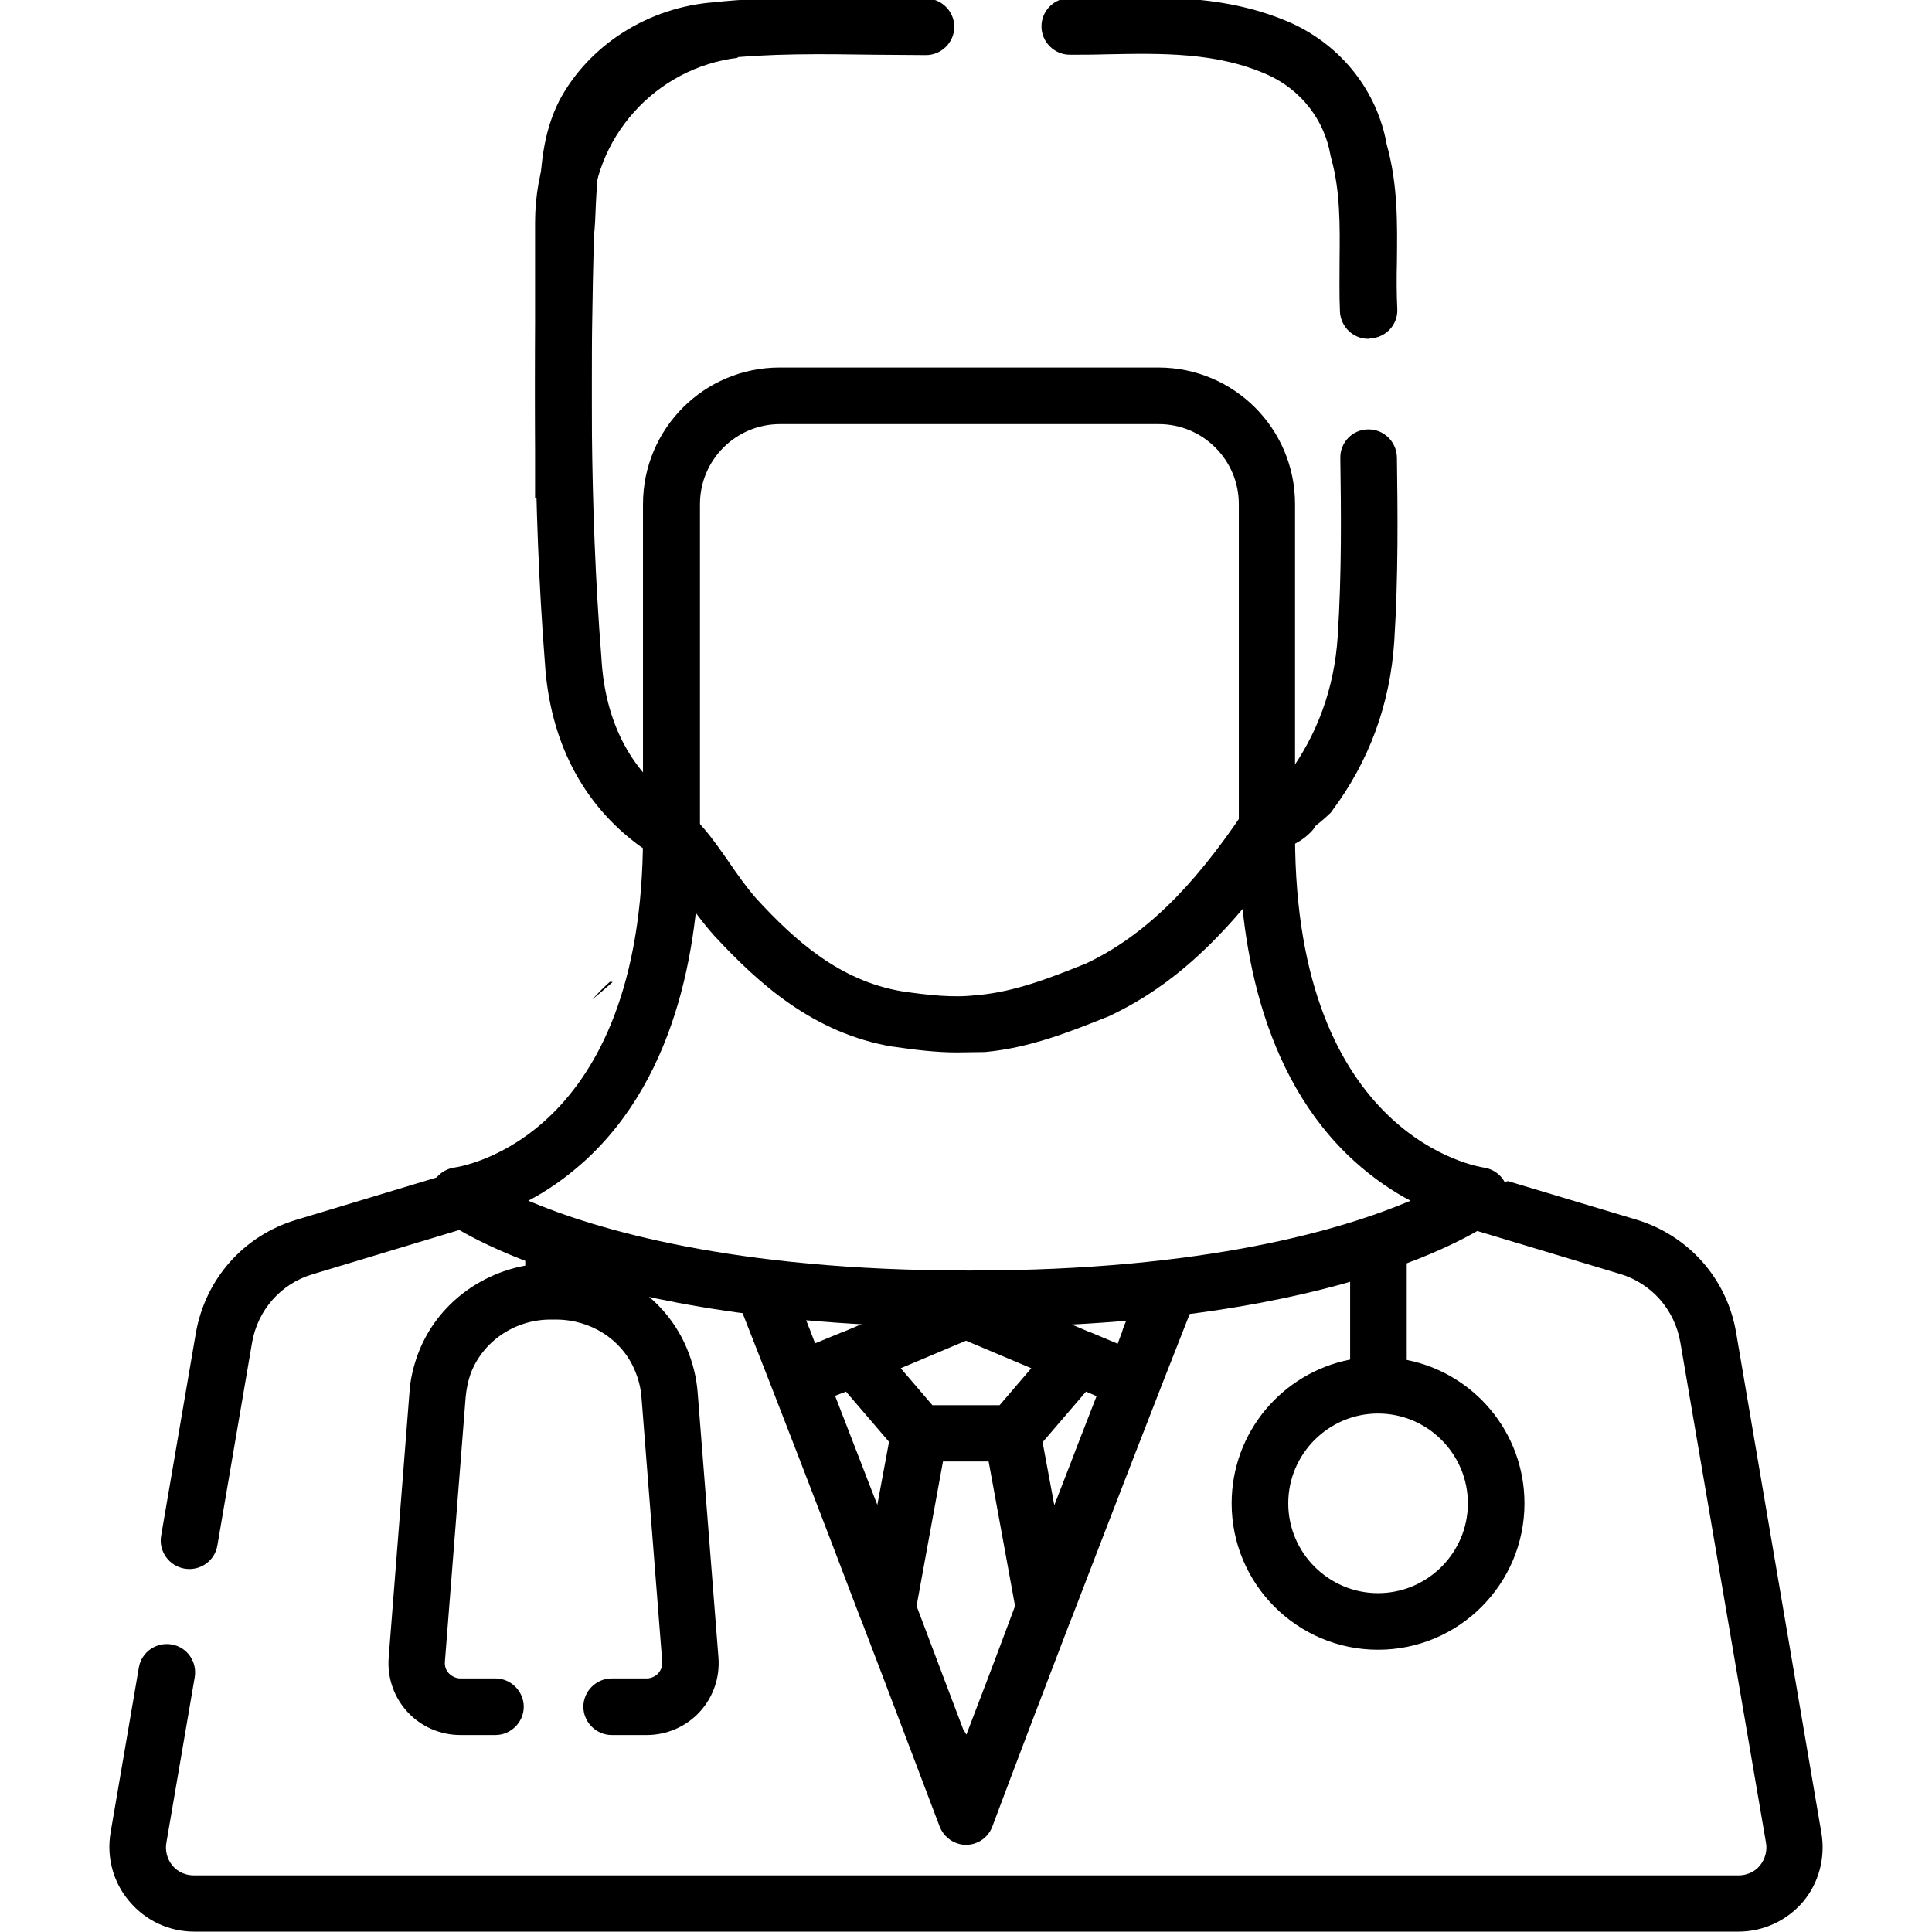 <?xml version="1.0" encoding="utf-8"?>
<!-- Generator: Adobe Illustrator 23.0.2, SVG Export Plug-In . SVG Version: 6.00 Build 0)  -->
<svg version="1.1" xmlns="http://www.w3.org/2000/svg" xmlns:xlink="http://www.w3.org/1999/xlink" x="0px" y="0px" width="512px"
	 height="512px" viewBox="0 0 512 512" style="enable-background:new 0 0 512 512;" xml:space="preserve">
<g id="Capa_1">
	<g>
		<g>
			<path d="M189.3,3.8c0-0.9,0.1-1.8,0.3-2.7c-27.2,5.2-47.8,29.2-47.8,57.9v73c2.8,0.6,5.1,3.3,3.7,6.5c2.2,0.1,4.3,0,5.1-0.4
				c1.6-0.8,2.9-2.5,4.3-3.7c0.6-0.5,1.2-0.9,1.9-1.3V59c0-22.5,17-41.1,38.8-43.7C191.8,12.8,189.3,8.5,189.3,3.8z"/>
			<path d="M139.2,323.1v12.3c-13,2.4-24,11.3-28.5,23.6c-1.2,3.3-2,6.7-2.2,10.2l-5.5,70.1c-0.4,5.3,1.4,10.5,5,14.4
				c3.6,3.9,8.7,6.1,14,6.1h9.3c4.1,0,7.5-3.4,7.5-7.5c0-4.1-3.4-7.5-7.5-7.5H122c-1.1,0-2.2-0.5-3-1.3c-0.8-0.8-1.2-1.9-1.1-3.1
				l5.5-70.1c0.2-2.1,0.6-4.2,1.3-6.2c3.2-8.6,11.7-14.4,21.2-14.4l1.2,0c0.1,0,0.1,0,0.2,0c9.3,0,17.5,5.3,20.9,13.4
				c1,2.3,1.6,4.7,1.8,7.2l5.5,70.1c0.1,1.1-0.3,2.2-1.1,3.1c-0.8,0.8-1.9,1.3-3,1.3h-9.3c-4.1,0-7.5,3.4-7.5,7.5s3.4,7.5,7.5,7.5
				h9.3c5.3,0,10.4-2.2,14-6.1c3.6-3.9,5.4-9.1,5-14.4l-5.5-70.1c-0.3-4.1-1.3-8.1-2.9-11.9c-4.9-11.7-15.5-19.8-27.9-22v-7.5
				C149.2,326.5,144.2,324.9,139.2,323.1z"/>
			<path d="M482.7,485.8l-22.6-132.6c-2.4-14.3-12.6-25.8-26.5-30l-34-10.2c-8.8,3-17.9,5-27,5.7c-1,5-4.9,8.6-9.9,10.7
				c-1.6,0.7-3.3,1.3-4.9,1.9v29c-17.9,3.5-31.4,19.2-31.4,38.1c0,21.4,17.4,38.8,38.8,38.8c21.4,0,38.8-17.4,38.8-38.8
				c0-18.8-13.4-34.5-31.2-38v-39.8l56.5,17c8.4,2.5,14.5,9.5,16,18.1l22.7,132.6c0.4,2.2-0.2,4.3-1.6,6.1c-1.4,1.7-3.5,2.6-5.7,2.6
				H51.4c-2.2,0-4.3-0.9-5.7-2.6c-1.4-1.7-2-3.9-1.6-6.1l7.5-43.8c0.7-4.1-2-8-6.1-8.7c-4.1-0.7-8,2-8.7,6.1l-7.5,43.8
				c-1.1,6.5,0.7,13.2,5,18.2c4.3,5.1,10.5,8,17.2,8h409.2c6.6,0,12.9-2.9,17.2-8C482,499,483.8,492.3,482.7,485.8z M389,398.4
				c0,13.1-10.7,23.8-23.8,23.8s-23.8-10.7-23.8-23.8c0-13.1,10.7-23.8,23.8-23.8S389,385.3,389,398.4z"/>
			<path d="M48.9,415.7c4.1,0.7,8-2,8.7-6.1l9.2-53.8c1.5-8.6,7.6-15.6,16-18.1l52.7-15.9c-3.4-1.4-6.9-2.8-10.3-4.5
				c-2.6-1.3-4.6-3.6-5.7-6.4l-41.1,12.4c-13.9,4.2-24,15.7-26.5,30L42.7,407C42,411.1,44.8,415,48.9,415.7z"/>
			<path d="M161.6,260.2c-1.7,1.5-3.2,3.1-4.7,4.7c1.1-0.9,2.3-1.9,3.7-3.1c0.6-0.5,1.1-1,1.7-1.5c0,0,0-0.1,0-0.1
				C162.1,260.2,161.8,260.2,161.6,260.2z"/>
			<path d="M228,428.8c0.1,0.2,0.2,0.5,0.3,0.7c7.4,19.3,14.5,38.2,20.7,54.5c1.1,2.9,3.9,4.9,7,4.9s5.9-1.9,7-4.9
				c6.1-16.3,13.3-35.2,20.7-54.5c0.1-0.2,0.2-0.5,0.3-0.7c11.1-28.9,22.6-58.6,31.8-81.9c1.1-2.8,2.2-5.4,3.2-7.9
				c-1.8,0.2-3.6,0.3-5.4,0.4c-3.7,0.3-7.4,0.4-11.1,0.5c-0.8,2.1-1.7,4.2-2.6,6.5c0,0.1-0.1,0.2-0.1,0.3c-0.4,0.9-0.7,1.8-1.1,2.7
				c-0.1,0.2-0.1,0.3-0.2,0.5c-0.4,0.9-0.8,1.9-1.1,2.9c0,0,0,0,0,0.1c-0.4,1-0.8,2.1-1.2,3.2l-7.4-3.1c0,0-0.1,0-0.1,0l-17.7-7.5
				l7.3-5.5c-16-0.5-31.9-1.7-47.9-2.5l10.7,8l-17.7,7.5c0,0-0.1,0-0.1,0L216,356c-0.4-1.1-0.8-2.1-1.2-3.1c0,0,0-0.1,0-0.1
				c-0.4-1-0.8-1.9-1.1-2.8c-0.1-0.2-0.1-0.3-0.2-0.5c-0.4-0.9-0.7-1.8-1.1-2.7c0-0.1,0-0.1-0.1-0.2c-1.1-2.8-2.2-5.5-3.2-8
				c-0.1-0.2-0.1-0.4-0.2-0.6c-0.2-0.6-0.5-1.2-0.7-1.8c-5.6-0.4-11.2-0.9-16.8-1.5c1.5,3.6,3.1,7.7,5,12.3
				C205.5,370.1,217,399.8,228,428.8z M256.1,459.7c-0.2-0.4-0.5-0.9-0.8-1.3c-3.4-9-7.7-20.3-12.4-32.8l7-38.3h12.1l7,38.3
				C264.1,438.8,259.6,450.6,256.1,459.7z M287.8,368.8l2.8,1.2c-2.1,5.5-4.4,11.2-6.7,17.3c-1.5,3.9-3,7.7-4.5,11.6l-3.1-16.7
				L287.8,368.8z M256,355.3l17.3,7.3l-8.4,9.8h-17.8l-8.4-9.8L256,355.3z M224.2,368.8l11.4,13.3l-3.1,16.7
				c-1.5-3.8-3-7.7-4.5-11.6c-2.3-6-4.6-11.8-6.7-17.3L224.2,368.8z"/>
		</g>
	</g>
</g>
<g id="Layer_2">
	<path d="M257.3,351.7c-0.2,0-0.3,0-0.5,0c-0.2,0-0.3,0-0.5,0c-101.1,0-138-27.8-139.5-28.9c-2.4-1.9-3.4-5-2.6-7.9
		c0.8-2.9,3.3-5.1,6.3-5.5c2-0.3,49.9-7.9,49.9-88v-87.8c0-20,16.2-36.2,36.2-36.2H307c20,0,36.2,16.2,36.2,36.2v87.8
		c0,80.8,49.4,87.9,49.9,88c3,0.4,5.5,2.5,6.3,5.5c0.8,2.9-0.2,6-2.6,7.9C395.3,324,358.4,351.7,257.3,351.7z M140,318.2
		c17.9,7.6,54.3,18.5,116.4,18.5c0.2,0,0.3,0,0.5,0c0.2,0,0.3,0,0.5,0c62.1,0,98.5-10.9,116.4-18.5c-4.6-2.4-9.7-5.8-14.8-10.4
		c-25.4-23-30.7-59.7-30.7-86.4v-87.8c0-11.7-9.5-21.2-21.2-21.2H206.7c-11.7,0-21.2,9.5-21.2,21.2v87.8c0,26.7-5.3,63.4-30.7,86.4
		C149.7,312.4,144.6,315.8,140,318.2z"/>
	<path d="M362.6,89.8c-4,0-7.3-3.2-7.5-7.2c-0.2-4.5-0.1-9-0.1-13.4c0.1-9.5,0.2-18.5-2.2-27.2c-0.1-0.3-0.1-0.5-0.2-0.8
		c-1.6-9.4-7.8-17.4-16.7-21.4c-13.5-6-27.9-5.7-43.1-5.4c-3,0.1-6.2,0.1-9.3,0.1c0,0,0,0,0,0c-4.1,0-7.5-3.4-7.5-7.5
		c0-4.1,3.3-7.5,7.5-7.5c3,0,6.1-0.1,9.1-0.1c16.2-0.3,33-0.6,49.6,6.7c13.4,6.1,22.8,18.1,25.3,32.2c3,10.7,2.8,21.1,2.7,31.1
		c-0.1,4.3-0.1,8.4,0.1,12.5c0.2,4.1-3,7.6-7.2,7.8C362.8,89.8,362.7,89.8,362.6,89.8z"/>
	<path d="M253.6,278.9c-5.6,0-11.2-0.7-16.7-1.5c-0.1,0-0.1,0-0.2,0c-21.1-3.5-35.7-16.8-47.3-29.3c0,0-0.1-0.1-0.1-0.1
		c-3.3-3.7-5.9-7.4-8.4-11c-3.6-5.2-6.8-9.8-11.2-12.7c-0.1-0.1-0.2-0.1-0.3-0.2c-15.1-11.1-23.7-27.8-25-48.5
		c-3.3-42.2-2.8-82.9-2-113.7c0-0.2,0-0.3,0-0.5c0.2-2.6,0.4-5.1,0.5-7.9c0.4-8.8,0.8-17.9,5.3-26.8c0-0.1,0.1-0.1,0.1-0.2
		c7.9-14.7,23.6-24.6,40.9-25.9c14-1.5,28.6-1.3,42.7-1.1c4.5,0.1,9.1,0.1,13.5,0.1c4.1,0,7.5,3.4,7.5,7.5c0,4.1-3.4,7.5-7.5,7.5
		c0,0,0,0,0,0c-4.6,0-9.2-0.1-13.7-0.1c-13.7-0.2-27.8-0.4-40.9,1.1c-0.1,0-0.2,0-0.3,0c-12.1,0.9-23.4,7.9-28.9,18
		c-3,6.1-3.3,13.2-3.7,20.7c-0.1,2.7-0.2,5.5-0.5,8.3c-0.8,30.4-1.3,70.6,2,112c0,0,0,0.1,0,0.1c1,16.3,7.4,28.9,18.8,37.3
		c6.7,4.5,10.9,10.6,15,16.5c2.2,3.2,4.5,6.5,7.2,9.6c10.3,11.2,22.1,21.8,38.6,24.6c6.8,1,13.9,1.8,19.8,1c0.1,0,0.3,0,0.4,0
		c9.8-0.9,19-4.5,28.7-8.4c15.1-7.2,28-19.7,41.8-40.3c0.3-0.4,0.6-0.8,0.9-1.1c1.9-1.9,3.7-2.8,4.9-3.4c0.3-0.1,0.5-0.2,0.7-0.3
		c1.2-1.8,2.7-3,3.9-3.9c0.4-0.4,0.8-0.7,1.2-1c7.8-10.6,12.3-22.9,13.2-36.5c1.1-16.9,0.9-33.5,0.7-47.4c-0.1-4.1,3.2-7.6,7.4-7.6
		c0,0,0.1,0,0.1,0c4.1,0,7.4,3.3,7.5,7.4c0.2,14.3,0.4,31.2-0.7,48.7c-1.1,16.8-6.7,31.9-16.5,45c-0.2,0.3-0.4,0.6-0.7,0.8
		c-1,1-1.9,1.7-2.6,2.3c-0.4,0.3-0.9,0.7-1.1,0.9c-0.3,0.6-0.8,1.2-1.3,1.7c-1.9,1.9-3.7,2.8-4.9,3.4c-0.3,0.2-0.6,0.3-0.7,0.4
		c-19.7,29.2-36.5,39.5-47.4,44.7c-0.1,0.1-0.3,0.1-0.4,0.2c-10.3,4.1-20.9,8.4-32.9,9.5C258.5,278.8,256.1,278.9,253.6,278.9z
		 M348.7,218.4C348.7,218.4,348.7,218.4,348.7,218.4C348.7,218.4,348.7,218.4,348.7,218.4z"/>
</g>
</svg>
